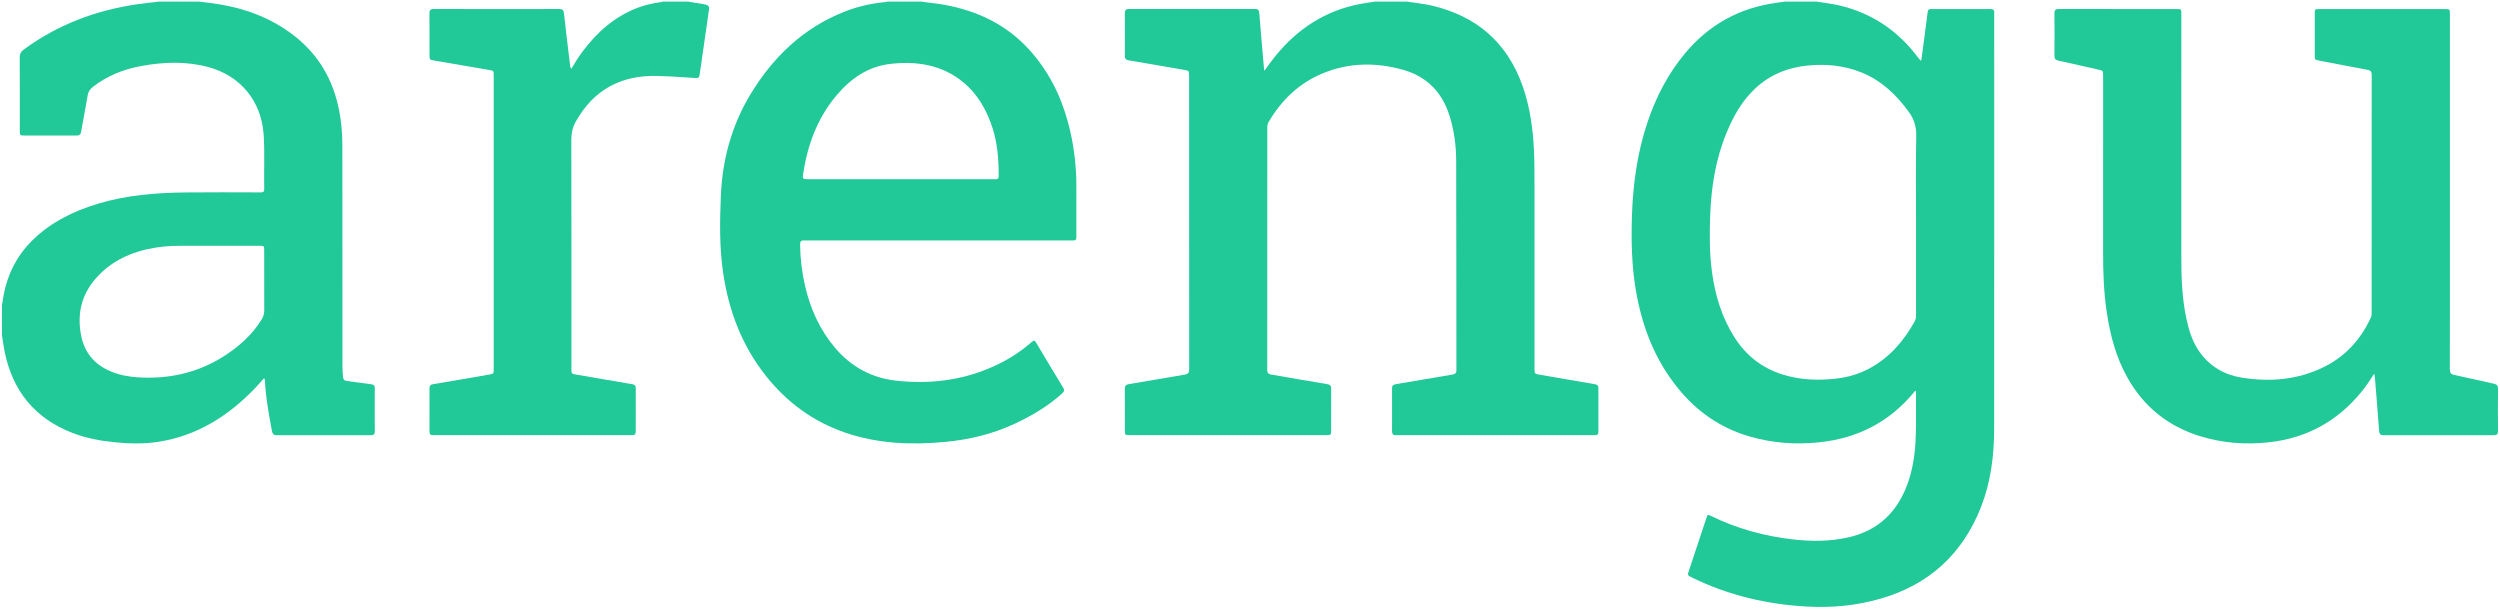 <svg width="723" height="176" viewBox="0 0 723 176" fill="none" xmlns="http://www.w3.org/2000/svg">
<path d="M554.119 63.982C554.119 55.75 554.018 47.516 554.176 39.288C554.228 36.617 553.546 34.445 552.005 32.327C548.353 27.307 543.983 23.191 538.145 20.879C533.267 18.947 528.182 18.447 522.972 18.93C517.132 19.473 511.96 21.533 507.632 25.558C503.774 29.147 501.283 33.637 499.301 38.44C496.132 46.118 494.871 54.196 494.583 62.429C494.389 67.907 494.367 73.397 495.132 78.855C496.071 85.545 497.976 91.887 501.647 97.62C504.982 102.827 509.554 106.425 515.464 108.29C520.53 109.888 525.713 110.088 530.941 109.503C534.344 109.122 537.613 108.19 540.641 106.55C546.468 103.397 550.596 98.597 553.767 92.876C554.091 92.292 554.121 91.689 554.121 91.057C554.117 82.032 554.119 73.007 554.119 63.982ZM525.42 0.471C527.594 0.849 529.789 1.067 531.946 1.575C541.406 3.81 548.946 8.918 554.736 16.69C554.932 16.954 555.146 17.205 555.362 17.454C555.393 17.489 555.479 17.477 555.638 17.502C555.925 15.349 556.214 13.201 556.498 11.053C556.836 8.498 557.182 5.946 557.497 3.389C557.579 2.719 557.974 2.617 558.528 2.619C560.972 2.628 563.416 2.622 565.859 2.622C569.095 2.622 572.332 2.643 575.567 2.608C576.415 2.599 576.814 2.87 576.729 3.742C576.707 3.971 576.728 4.204 576.728 4.435C576.728 44.281 576.751 84.126 576.707 123.971C576.699 131.678 575.773 139.28 572.947 146.529C567.628 160.167 557.941 169.054 543.891 173.123C537.009 175.116 529.942 175.807 522.822 175.431C511.103 174.812 499.84 172.194 489.252 166.986C487.991 166.366 487.997 166.355 488.456 164.975C490.124 159.956 491.79 154.937 493.46 149.92C493.854 148.737 493.858 148.742 494.949 149.274C502.448 152.925 510.371 155.084 518.643 156.012C523.99 156.612 529.308 156.594 534.588 155.397C543.076 153.472 548.581 148.213 551.575 140.164C553.049 136.199 553.715 132.074 553.962 127.855C554.236 123.194 554.041 118.534 554.117 113.875C554.121 113.616 554.093 113.355 554.079 113.092C553.687 113.013 553.616 113.337 553.465 113.518C546.369 122.056 537.243 126.723 526.259 127.901C519.351 128.642 512.549 128.147 505.876 126.2C497.53 123.764 490.724 119.006 485.268 112.276C478.535 103.973 474.848 94.351 473.079 83.904C471.887 76.862 471.738 69.761 471.952 62.653C472.234 53.333 473.487 44.151 476.483 35.274C478.937 28.005 482.415 21.285 487.351 15.376C494.244 7.125 503.028 2.286 513.67 0.825C514.483 0.713 515.296 0.589 516.108 0.471H525.42Z" fill="#20C997"/>
<path d="M406.937 0.471C409.275 0.859 411.641 1.055 413.96 1.593C426.932 4.606 435.862 12.202 440.331 24.861C442.135 29.973 443.03 35.267 443.451 40.663C443.777 44.854 443.782 49.046 443.781 53.243C443.778 70.998 443.78 88.753 443.78 106.508C443.78 108.133 443.784 108.114 445.333 108.38C450.667 109.294 455.996 110.232 461.331 111.132C462.04 111.251 462.255 111.591 462.253 112.262C462.237 116.462 462.234 120.661 462.255 124.86C462.259 125.594 461.96 125.892 461.255 125.85C461.026 125.835 460.793 125.85 460.562 125.85H404.397C404.199 125.85 403.998 125.831 403.802 125.851C402.915 125.937 402.562 125.563 402.576 124.653C402.613 122.008 402.587 119.363 402.587 116.718C402.587 115.263 402.61 113.808 402.58 112.354C402.564 111.598 402.816 111.244 403.617 111.113C409.053 110.216 414.48 109.262 419.914 108.347C420.705 108.213 421.196 108.036 421.194 107.021C421.159 86.819 421.201 66.617 421.127 46.415C421.111 41.984 420.517 37.588 419.157 33.328C416.999 26.575 412.568 22.099 405.756 20.183C397.976 17.996 390.201 18.068 382.652 21.164C375.747 23.995 370.602 28.904 366.864 35.332C366.586 35.809 366.505 36.312 366.505 36.851C366.509 60.228 366.514 83.603 366.488 106.98C366.487 107.95 366.909 108.208 367.74 108.348C373.107 109.253 378.468 110.213 383.84 111.094C384.736 111.241 384.975 111.618 384.97 112.456C384.941 116.424 384.959 120.391 384.957 124.358C384.956 125.802 384.911 125.848 383.442 125.849C369.08 125.85 354.716 125.85 340.353 125.85C335.796 125.85 331.239 125.852 326.683 125.847C325.404 125.846 325.32 125.764 325.318 124.509C325.312 120.508 325.333 116.507 325.302 112.506C325.294 111.625 325.553 111.238 326.486 111.086C331.858 110.208 337.216 109.236 342.587 108.349C343.584 108.184 343.912 107.819 343.912 106.764C343.879 78.529 343.885 50.292 343.885 22.056C343.885 20.431 343.883 20.445 342.252 20.166C336.984 19.264 331.72 18.333 326.446 17.461C325.576 17.317 325.298 16.942 325.304 16.096C325.332 11.996 325.334 7.896 325.302 3.796C325.294 2.887 325.62 2.605 326.519 2.607C338.67 2.63 350.821 2.628 362.972 2.608C363.812 2.608 364.11 2.88 364.178 3.734C364.614 9.231 365.105 14.723 365.582 20.217C365.587 20.273 365.639 20.325 365.696 20.423C366.762 18.989 367.764 17.531 368.876 16.165C375.274 8.304 383.299 3.071 393.335 1.148C394.756 0.876 396.194 0.695 397.625 0.471H406.937Z" fill="#20C997"/>
<path d="M62.188 71.091C58.787 71.091 55.386 71.104 51.985 71.088C48.704 71.072 45.461 71.393 42.265 72.138C36.624 73.451 31.701 76.022 27.803 80.407C23.56 85.177 22.264 90.738 23.434 96.916C24.402 102.026 27.398 105.523 32.202 107.485C34.677 108.496 37.279 108.962 39.917 109.127C48.869 109.689 57.242 107.833 64.857 102.946C69.16 100.185 72.9 96.85 75.627 92.462C76.15 91.622 76.428 90.776 76.422 89.765C76.388 83.98 76.407 78.193 76.404 72.407C76.404 71.109 76.389 71.093 75.066 71.092C70.773 71.09 66.481 71.091 62.188 71.091ZM57.628 0.471C59.553 0.722 61.486 0.921 63.401 1.236C71.381 2.552 78.729 5.378 85.159 10.403C92.221 15.924 96.364 23.182 98.078 31.919C98.75 35.338 99.005 38.798 99.011 42.265C99.045 62.695 99.024 83.126 99.035 103.556C99.036 105.404 98.999 107.255 99.219 109.101C99.309 109.853 99.613 110.095 100.323 110.183C102.68 110.47 105.026 110.847 107.383 111.136C108.134 111.228 108.392 111.549 108.389 112.285C108.369 116.451 108.363 120.616 108.394 124.781C108.4 125.627 108.049 125.858 107.27 125.857C98.192 125.843 89.112 125.836 80.033 125.866C79.074 125.87 78.797 125.42 78.641 124.602C77.721 119.765 76.863 114.922 76.6 109.993C76.589 109.803 76.627 109.586 76.322 109.416C75.53 110.298 74.746 111.219 73.913 112.094C66.166 120.22 57.109 126.004 45.824 127.771C41.591 128.433 37.346 128.314 33.096 127.895C28.906 127.482 24.805 126.691 20.867 125.164C10.019 120.953 3.639 113.005 1.333 101.676C1.011 100.095 0.818 98.488 0.565 96.892V88.164C0.626 87.875 0.707 87.59 0.745 87.298C1.659 80.387 4.417 74.365 9.418 69.455C14.71 64.259 21.162 61.105 28.165 58.968C36.487 56.427 45.061 55.75 53.695 55.653C60.859 55.571 68.024 55.633 75.189 55.639C75.857 55.639 76.436 55.659 76.415 54.692C76.304 49.439 76.592 44.182 76.248 38.931C75.615 29.231 69.511 21.828 60.064 19.349C53.643 17.663 47.18 17.919 40.73 19.115C35.666 20.052 30.973 21.922 26.868 25.125C26.051 25.761 25.543 26.487 25.365 27.556C24.777 31.075 24.057 34.572 23.465 38.09C23.315 38.984 22.939 39.209 22.101 39.204C17.115 39.175 12.129 39.191 7.143 39.189C5.739 39.189 5.728 39.178 5.728 37.734C5.725 30.691 5.744 23.649 5.706 16.607C5.701 15.611 6.007 14.969 6.812 14.375C16.627 7.134 27.671 2.991 39.666 1.231C41.749 0.926 43.847 0.721 45.938 0.471H57.628Z" fill="#20C997"/>
<path d="M260.415 51.825C269.461 51.825 278.508 51.825 287.555 51.825C288.182 51.825 288.812 51.945 288.817 50.933C288.841 45.746 288.413 40.629 286.595 35.718C284.906 31.153 282.481 27.04 278.706 23.895C272.503 18.727 265.174 17.598 257.455 18.485C250.941 19.233 245.932 22.785 241.808 27.718C236.297 34.313 233.492 42.054 232.245 50.447C232.064 51.666 232.231 51.823 233.472 51.824C242.453 51.826 251.433 51.825 260.415 51.825ZM266.46 0.471C268.704 0.826 270.972 0.992 273.21 1.407C282.666 3.155 290.986 7.078 297.551 14.262C303.145 20.383 306.792 27.584 308.918 35.574C310.532 41.641 311.314 47.818 311.287 54.099C311.267 58.761 311.284 63.423 311.282 68.085C311.282 69.541 311.279 69.544 309.784 69.544C284.36 69.545 258.936 69.545 233.513 69.545C233.183 69.545 232.85 69.569 232.522 69.542C231.646 69.469 231.372 69.891 231.385 70.726C231.449 74.805 231.917 78.834 232.846 82.803C234.391 89.403 237.115 95.434 241.531 100.635C246.174 106.103 252.106 109.312 259.171 110.092C268.493 111.122 277.613 110.105 286.327 106.403C290.735 104.532 294.787 102.067 298.384 98.891C298.977 98.366 299.246 98.419 299.637 99.077C302.236 103.453 304.85 107.818 307.495 112.166C307.923 112.868 307.732 113.272 307.193 113.759C303.131 117.425 298.499 120.185 293.566 122.493C287.181 125.48 280.443 127.123 273.463 127.791C263.584 128.739 253.815 128.347 244.324 125.073C235.04 121.871 227.468 116.272 221.405 108.583C214.54 99.875 210.761 89.892 209.144 78.986C208.047 71.583 208.163 64.137 208.466 56.72C208.893 46.266 211.561 36.332 217.009 27.319C223.54 16.515 232.26 8.11 244.169 3.397C247.931 1.908 251.849 0.996 255.886 0.624C256.111 0.603 256.331 0.523 256.554 0.471H266.46Z" fill="#20C997"/>
<path d="M199.095 0.471C200.739 0.817 202.416 0.956 204.059 1.329C204.953 1.532 205.154 1.977 205.033 2.801C204.117 9.077 203.207 15.352 202.334 21.634C202.228 22.402 201.96 22.61 201.198 22.562C197.479 22.325 193.758 22.059 190.034 21.966C179.605 21.705 171.67 25.949 166.517 35.172C165.603 36.807 165.223 38.464 165.227 40.353C165.276 62.438 165.259 84.525 165.259 106.611C165.259 108.118 165.263 108.103 166.703 108.35C172.101 109.274 177.496 110.218 182.898 111.126C183.586 111.242 183.859 111.537 183.857 112.227C183.842 116.427 183.842 120.626 183.856 124.824C183.859 125.534 183.578 125.875 182.863 125.847C182.6 125.836 182.335 125.85 182.07 125.85H126.006C125.775 125.85 125.543 125.832 125.313 125.85C124.504 125.912 124.193 125.543 124.203 124.739C124.229 122.558 124.211 120.375 124.211 118.193C124.211 116.242 124.229 114.292 124.202 112.341C124.192 111.58 124.451 111.24 125.247 111.108C130.618 110.218 135.98 109.277 141.344 108.349C142.779 108.1 142.781 108.096 142.781 106.702C142.781 78.434 142.781 50.165 142.78 21.896C142.78 20.464 142.78 20.453 141.38 20.213C136.177 19.32 130.973 18.432 125.768 17.55C124.218 17.286 124.211 17.296 124.211 15.743C124.209 11.809 124.232 7.874 124.195 3.94C124.186 2.989 124.428 2.599 125.468 2.602C137.553 2.633 149.638 2.629 161.722 2.608C162.618 2.607 162.988 2.861 163.093 3.812C163.65 8.901 164.28 13.981 164.891 19.062C164.922 19.314 164.928 19.588 165.234 19.882C166.235 18.188 167.253 16.541 168.412 14.989C172.622 9.347 177.703 4.802 184.378 2.262C186.517 1.449 188.73 0.934 190.997 0.637C191.256 0.603 191.509 0.527 191.764 0.471H199.095Z" fill="#20C997"/>
<path d="M686.617 108.085C685.363 110.054 684.205 111.775 682.885 113.381C675.949 121.827 667.085 126.71 656.206 127.904C649.394 128.652 642.689 128.157 636.142 126.109C627.083 123.273 620.12 117.744 615.402 109.475C611.925 103.384 610.188 96.722 609.203 89.834C608.405 84.26 608.212 78.654 608.218 73.031C608.241 56.003 608.227 38.975 608.227 21.947C608.227 20.452 608.227 20.445 606.726 20.105C602.927 19.244 599.132 18.369 595.326 17.548C594.468 17.363 594.13 17.006 594.139 16.092C594.184 12.026 594.187 7.958 594.139 3.892C594.129 2.874 594.484 2.602 595.464 2.604C606.789 2.632 618.114 2.621 629.44 2.623C630.834 2.623 630.84 2.63 630.84 4.094C630.84 27.536 630.848 50.978 630.836 74.42C630.833 80.311 631.047 86.183 632.266 91.969C633.007 95.48 634.035 98.904 636.167 101.859C639.166 106.018 643.32 108.412 648.305 109.211C656.574 110.537 664.662 109.849 672.248 106.051C678.406 102.97 682.772 98.075 685.654 91.834C685.857 91.396 685.878 90.944 685.878 90.48C685.877 67.533 685.873 44.587 685.895 21.64C685.896 20.735 685.607 20.366 684.722 20.202C680.081 19.347 675.452 18.432 670.815 17.55C669.446 17.29 669.434 17.3 669.433 15.91C669.432 11.942 669.431 7.974 669.433 4.007C669.435 2.637 669.447 2.623 670.815 2.623C682.867 2.621 694.92 2.621 706.971 2.622C708.505 2.622 708.509 2.625 708.509 4.154V72.001C708.509 83.574 708.523 95.146 708.485 106.718C708.482 107.773 708.773 108.225 709.832 108.445C713.611 109.233 717.364 110.148 721.14 110.955C722.072 111.154 722.449 111.505 722.434 112.52C722.375 116.553 722.383 120.588 722.428 124.621C722.439 125.594 722.091 125.866 721.165 125.863C710.566 125.841 699.967 125.839 689.367 125.865C688.358 125.867 688.102 125.474 688.035 124.524C687.672 119.419 687.24 114.319 686.825 109.218C686.801 108.926 686.72 108.637 686.617 108.085Z" fill="#20C997"/>
</svg>
